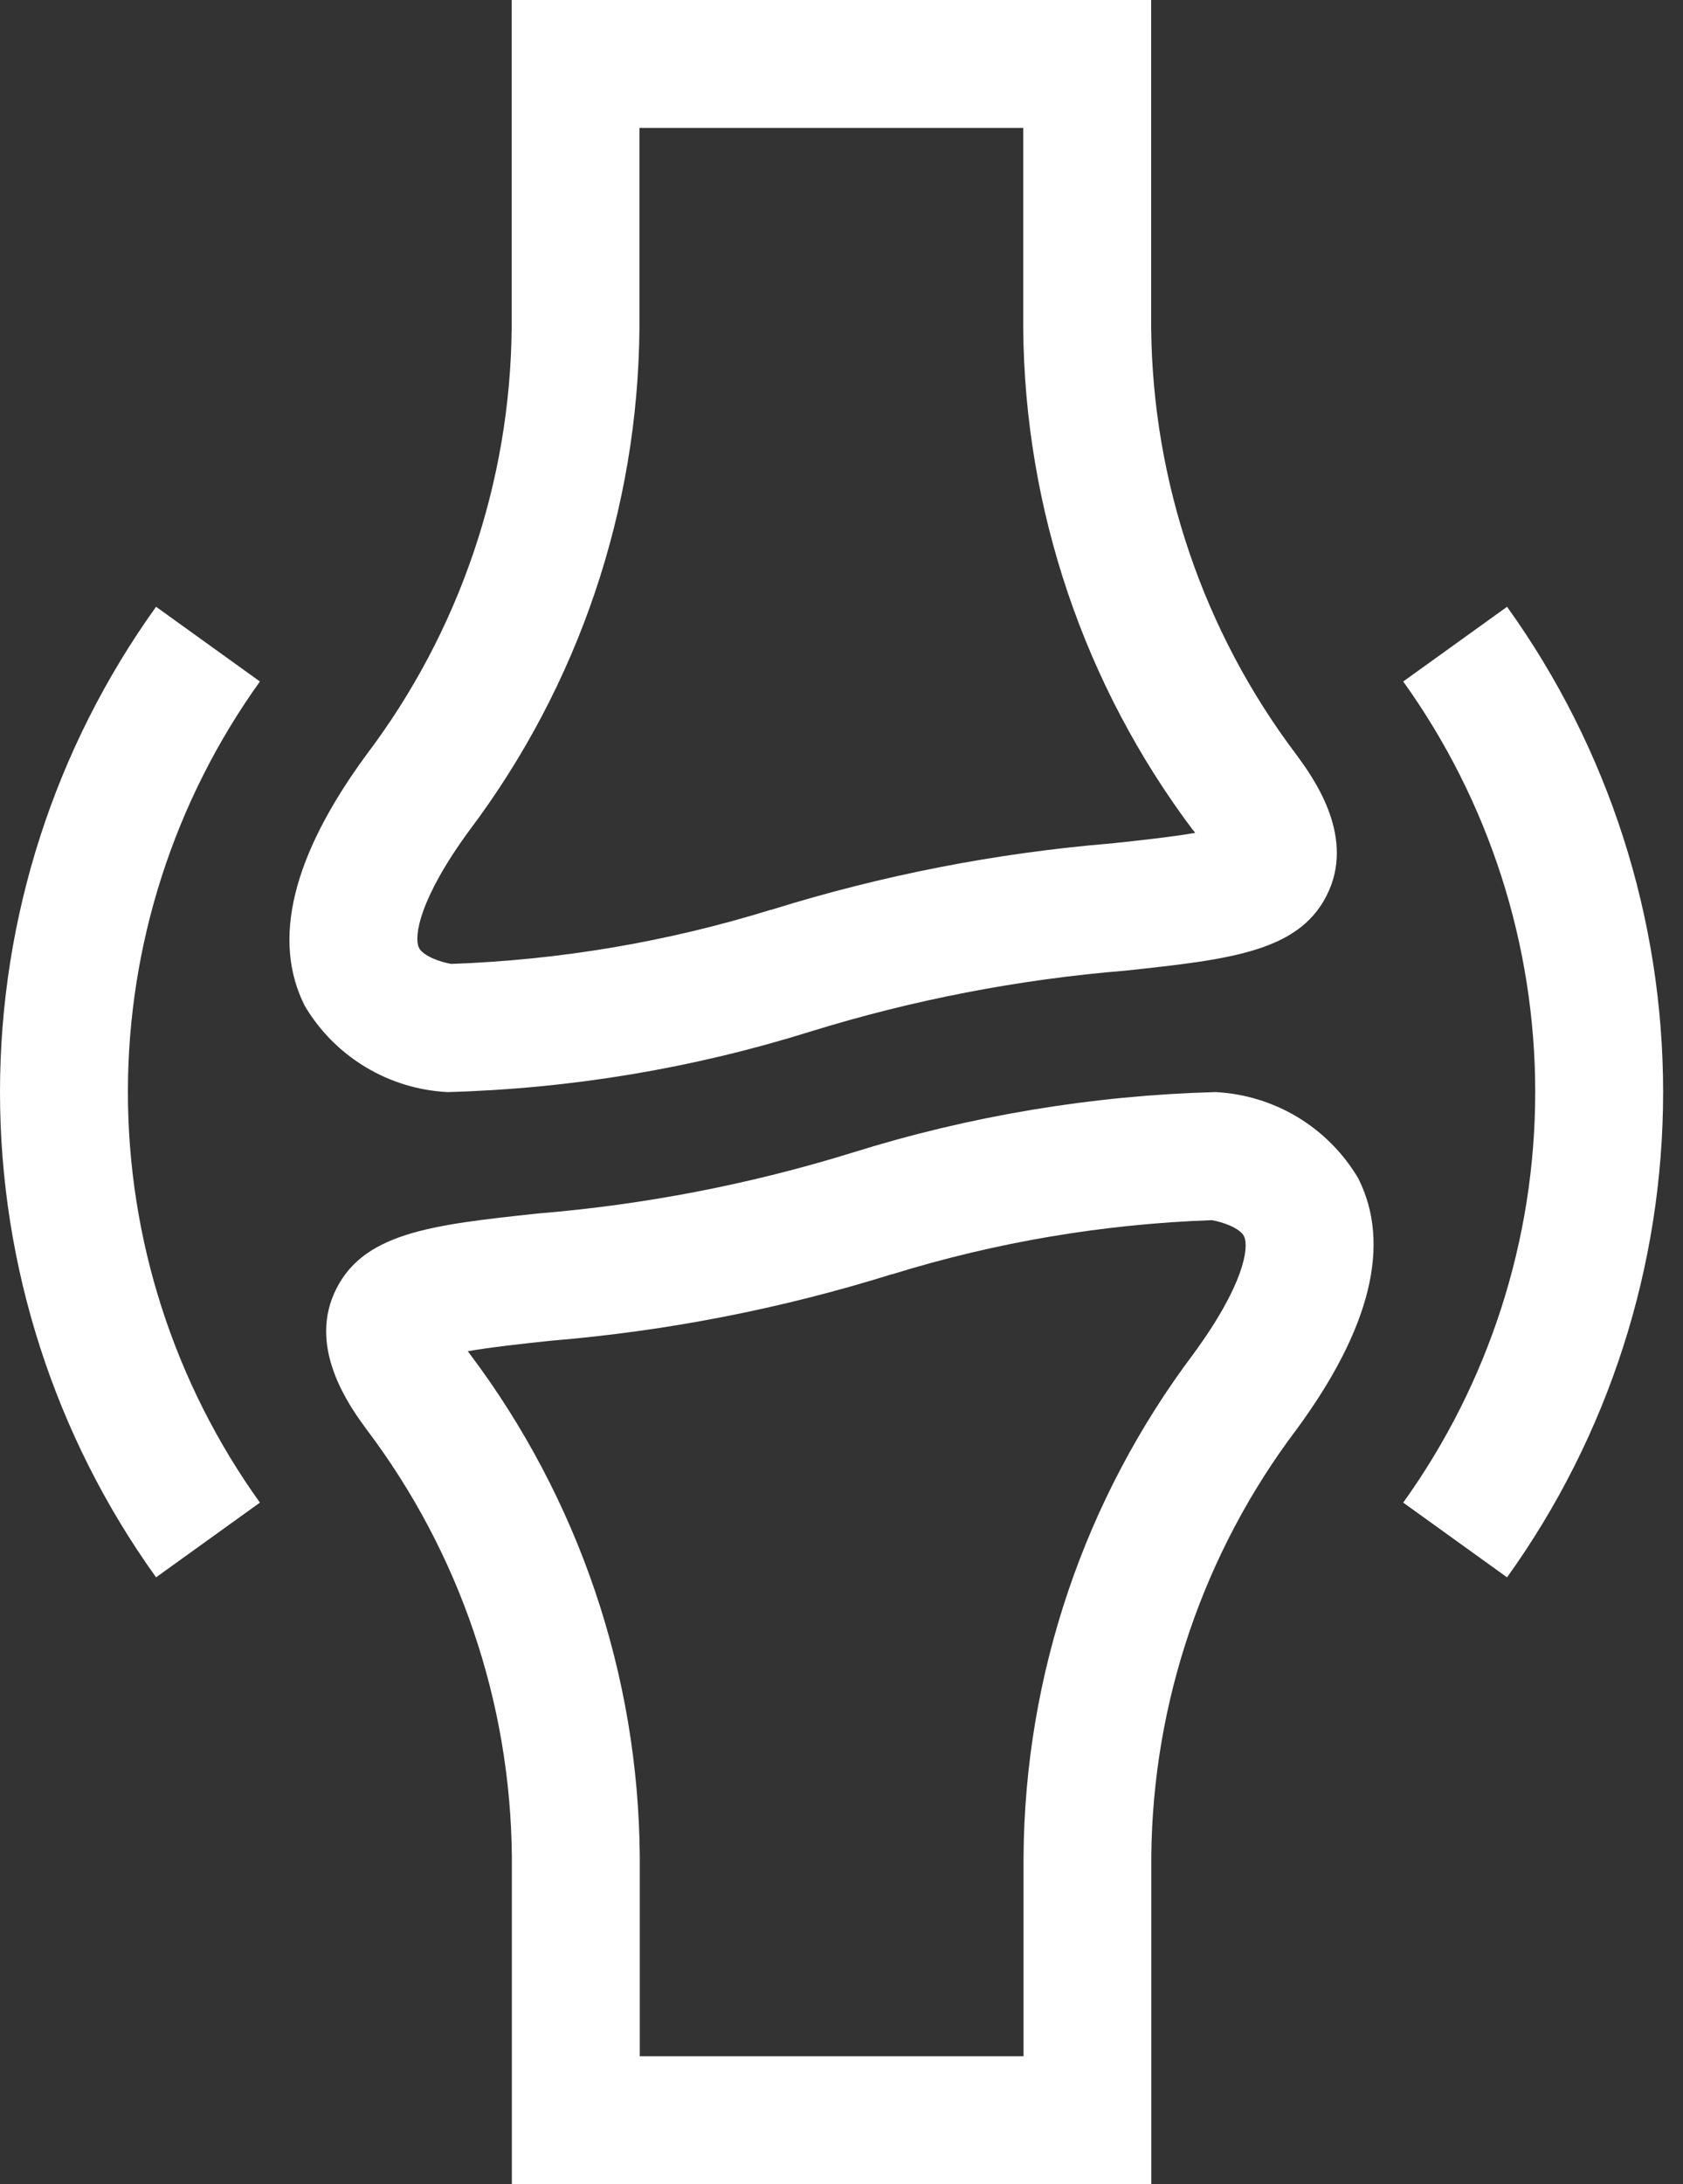 <svg width="37" height="48" viewBox="0 0 37 48" fill="none" xmlns="http://www.w3.org/2000/svg">
<rect x="0" y="0" width="37" height="48" fill="#333333" stroke="none"/>
<path d="M11.249 0V7.202C11.219 10.591 10.1 13.881 8.057 16.585C6.426 18.803 5.97 20.662 6.701 22.107C7.027 22.657 7.484 23.117 8.032 23.448C8.579 23.778 9.2 23.968 9.838 24C12.552 23.926 15.242 23.477 17.833 22.665C20.082 21.97 22.4 21.523 24.746 21.331C27.082 21.079 28.627 20.913 29.218 19.569C29.77 18.313 28.847 17.058 28.5 16.585C26.457 13.881 25.339 10.591 25.308 7.202V0H11.249ZM26.237 18.251L26.275 18.303C25.769 18.392 25.061 18.468 24.447 18.534C21.903 18.744 19.39 19.234 16.953 19.995H16.943C14.665 20.7 12.304 21.099 9.92 21.183C9.688 21.146 9.289 21.008 9.207 20.821C9.1 20.576 9.214 19.758 10.32 18.248C12.719 15.061 14.03 11.187 14.058 7.198V2.812H22.495V7.202C22.524 11.191 23.834 15.065 26.233 18.252L26.237 18.251Z" fill="white"/>
<path d="M25.311 47.999V40.798C25.341 37.409 26.46 34.119 28.503 31.415C30.134 29.197 30.591 27.338 29.859 25.893C29.533 25.343 29.076 24.883 28.529 24.552C27.981 24.222 27.36 24.032 26.722 24C24.008 24.074 21.318 24.523 18.727 25.335C16.479 26.03 14.161 26.477 11.815 26.669C9.478 26.921 7.934 27.087 7.343 28.431C6.79 29.687 7.713 30.942 8.06 31.415C10.103 34.119 11.222 37.409 11.253 40.798V48L25.311 47.999ZM10.323 29.747L10.285 29.695C10.791 29.606 11.5 29.529 12.113 29.464C14.657 29.254 17.17 28.764 19.607 28.003H19.617C21.895 27.298 24.257 26.899 26.64 26.815C26.873 26.852 27.271 26.99 27.353 27.177C27.461 27.422 27.346 28.24 26.24 29.75C23.841 32.937 22.53 36.811 22.502 40.8V45.189H14.065V40.798C14.036 36.808 12.723 32.934 10.323 29.747Z" fill="white"/>
<path d="M3.431 13.335C1.2 16.443 0 20.173 0 24C0 27.826 1.2 31.556 3.431 34.664L5.714 33.022C3.827 30.392 2.812 27.236 2.812 24C2.812 20.763 3.827 17.607 5.714 14.977L3.431 13.335Z" fill="white"/>
<path d="M33.132 34.664C35.363 31.556 36.563 27.826 36.563 24C36.563 20.173 35.363 16.443 33.132 13.335L30.849 14.977C32.736 17.607 33.751 20.763 33.751 24C33.751 27.236 32.736 30.392 30.849 33.022L33.132 34.664Z" fill="white"/>
</svg>
